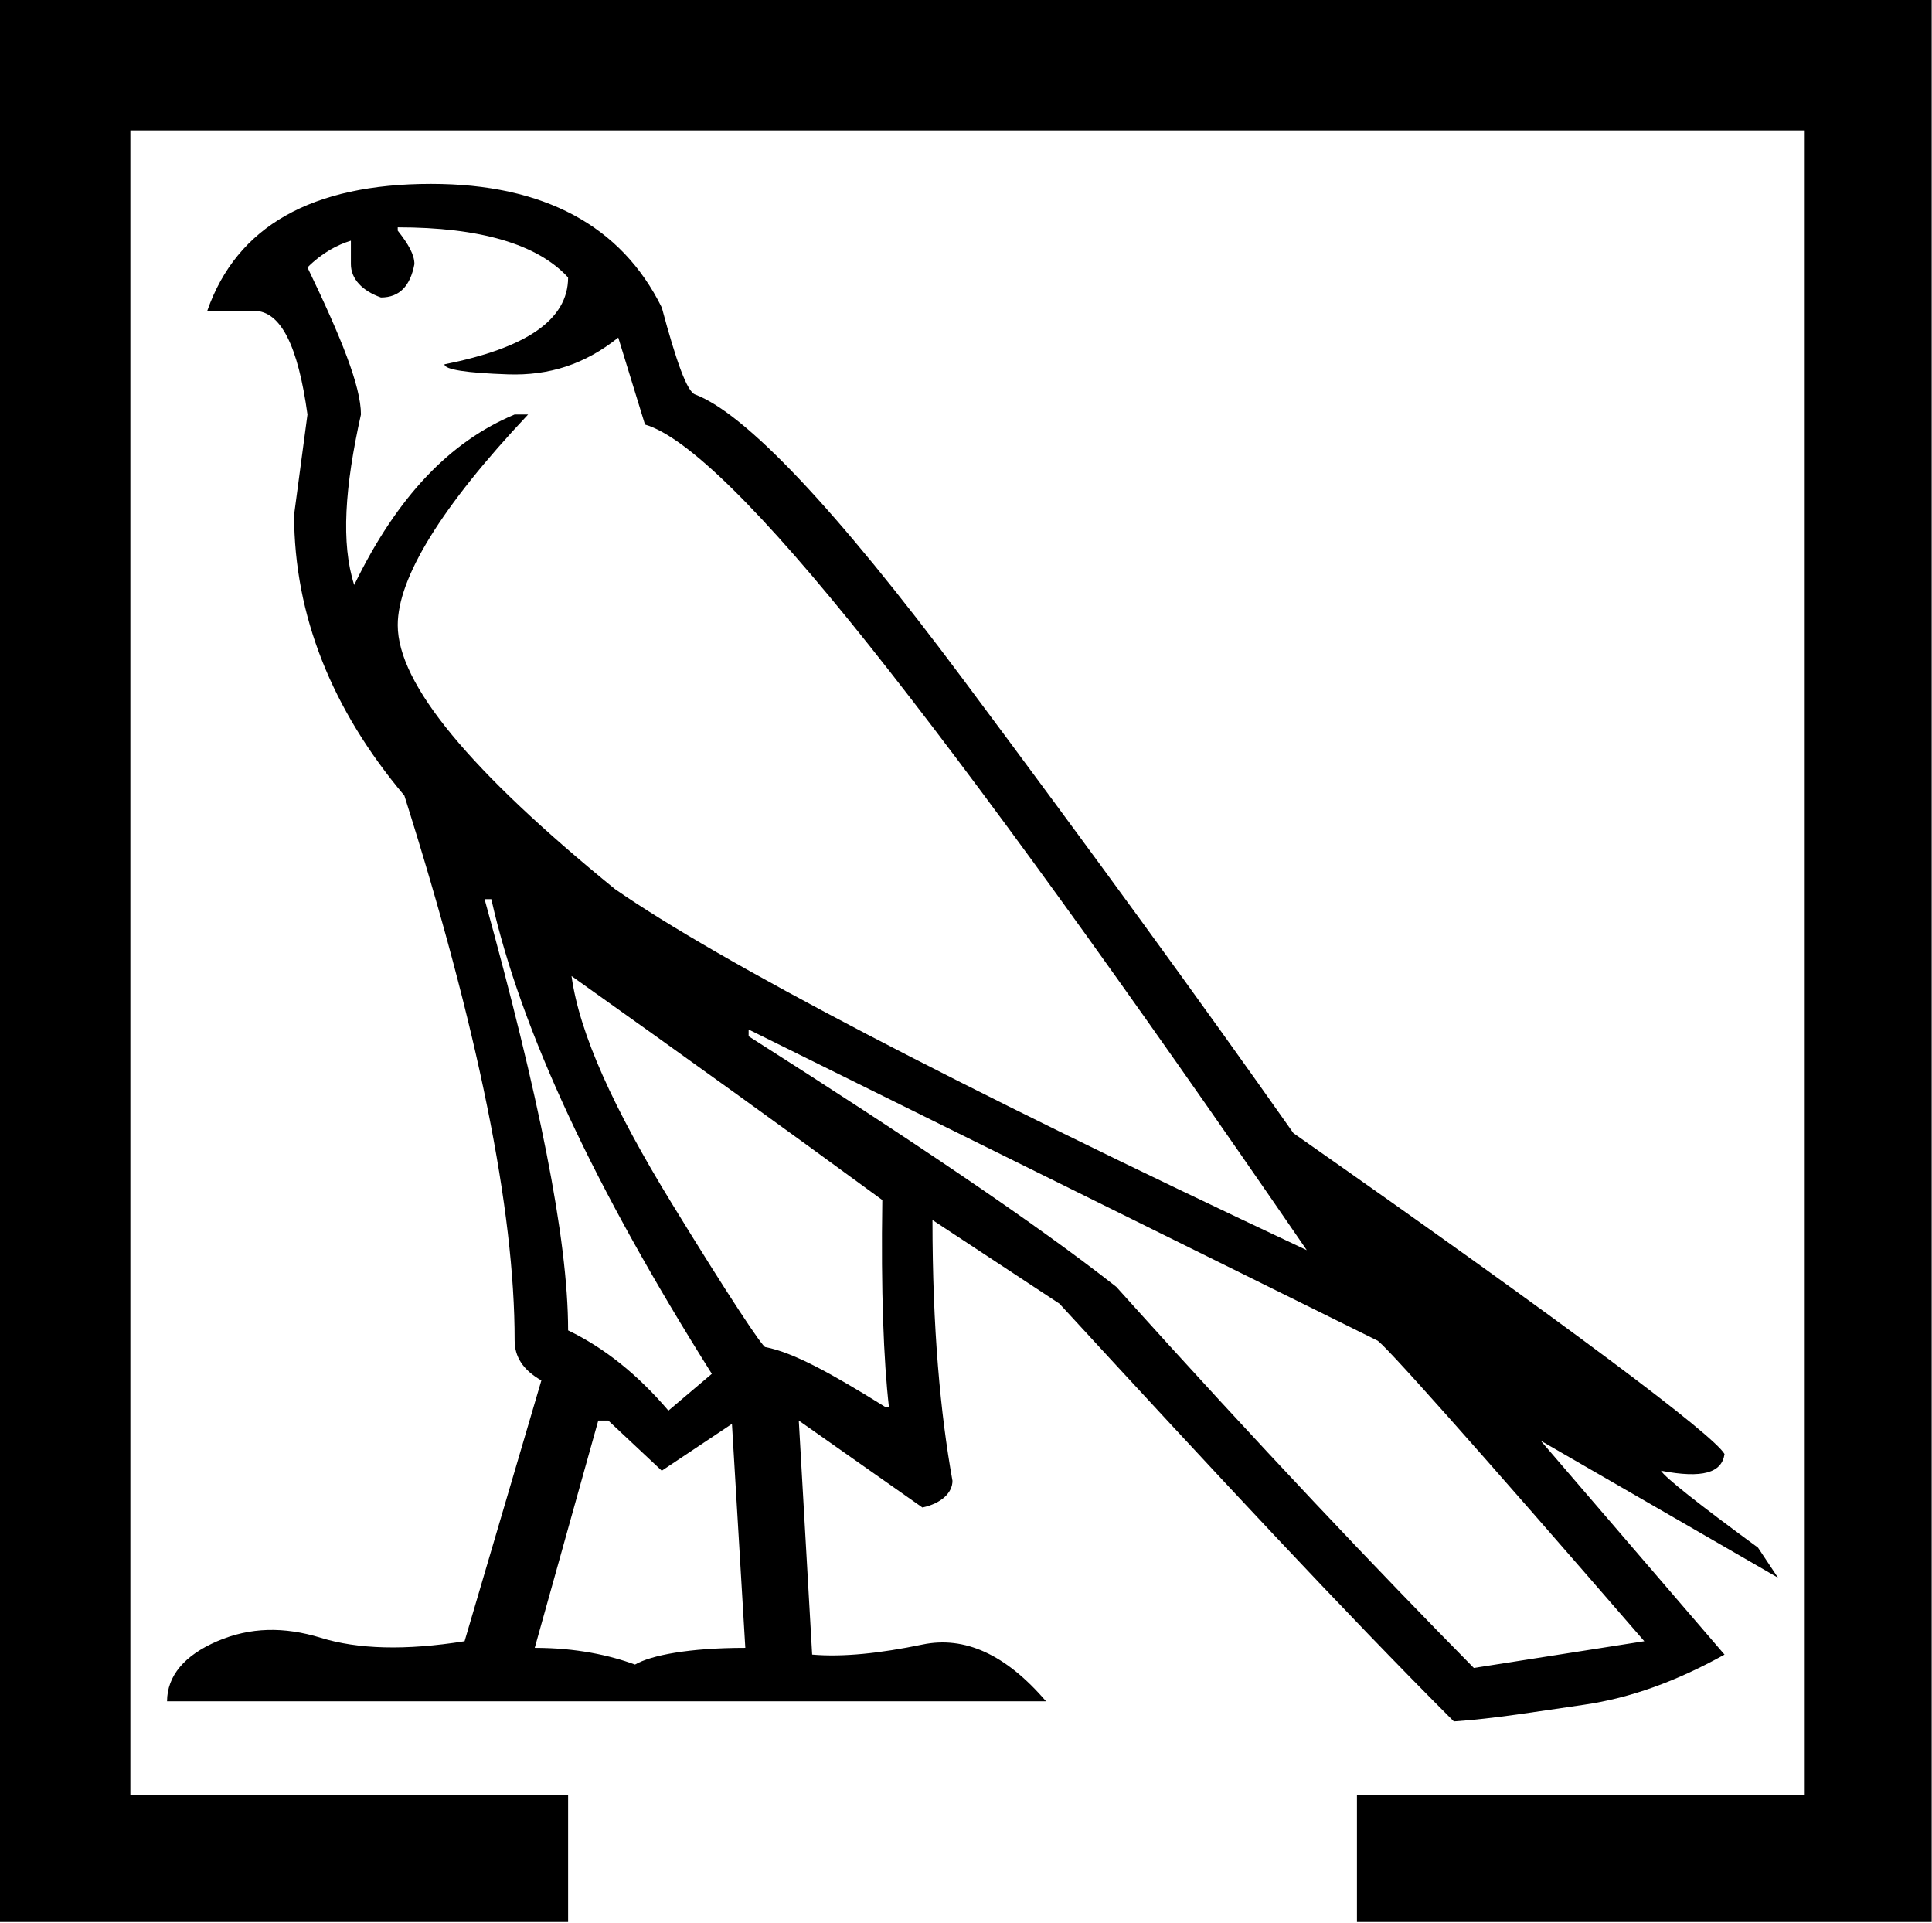 <?xml version="1.0" encoding="UTF-8" standalone="no"?>
<svg
   xmlns:dc="http://purl.org/dc/elements/1.1/"
   xmlns:cc="http://creativecommons.org/ns#"
   xmlns:rdf="http://www.w3.org/1999/02/22-rdf-syntax-ns#"
   xmlns:svg="http://www.w3.org/2000/svg"
   xmlns="http://www.w3.org/2000/svg"
   xmlns:sodipodi="http://sodipodi.sourceforge.net/DTD/sodipodi-0.dtd"
   xmlns:inkscape="http://www.inkscape.org/namespaces/inkscape"
   width="18.065"
   height="17.978"
   id="svg2733"
   sodipodi:version="0.32"
   inkscape:version="0.46"
   sodipodi:docname="O82AvarSR.svg"
   inkscape:output_extension="org.inkscape.output.svg.inkscape">
  <defs
     id="defs2738">
    <inkscape:perspective
       sodipodi:type="inkscape:persp3d"
       inkscape:vp_x="0 : 8.9887915 : 1"
       inkscape:vp_y="0 : 1000 : 0"
       inkscape:vp_z="18.065229 : 8.9887915 : 1"
       inkscape:persp3d-origin="9.0326147 : 5.9925276 : 1"
       id="perspective2742" />
  </defs>
  <sodipodi:namedview
     inkscape:window-height="708"
     inkscape:window-width="1024"
     inkscape:pageshadow="2"
     inkscape:pageopacity="0.0"
     guidetolerance="10.0"
     gridtolerance="10.0"
     objecttolerance="10.0"
     borderopacity="1.0"
     bordercolor="#666666"
     pagecolor="#ffffff"
     id="base"
     showgrid="false"
     inkscape:zoom="25.698672"
     inkscape:cx="6.6535915"
     inkscape:cy="8.9887915"
     inkscape:window-x="-4"
     inkscape:window-y="-4"
     inkscape:current-layer="svg2733" />
  <path
     style="fill:#000000; stroke:none"
     d="M 0 0 L 0 17.969 L 5.312 17.969 L 5.312 16.781 L 1.219 16.781 L 1.219 1.219 L 16.875 1.219 L 16.875 16.781 L 12.688 16.781 L 12.688 17.969 L 18.062 17.969 L 18.062 0 L 0 0 z M 4.031 1.719 C 2.915 1.719 2.214 2.116 1.938 2.906 L 2.375 2.906 C 2.626 2.906 2.787 3.235 2.875 3.875 L 2.75 4.812 C 2.75 5.754 3.104 6.634 3.781 7.438 C 4.471 9.621 4.813 11.314 4.812 12.531 C 4.812 12.682 4.887 12.806 5.062 12.906 L 4.344 15.344 C 3.792 15.432 3.345 15.419 3 15.312 C 2.655 15.206 2.339 15.212 2.031 15.344 C 1.724 15.476 1.563 15.668 1.562 15.906 C 3.997 15.906 6.745 15.906 9.781 15.906 C 9.405 15.467 9.02 15.293 8.625 15.375 C 8.23 15.457 7.882 15.494 7.594 15.469 L 7.469 13.281 L 8.625 14.094 C 8.801 14.056 8.906 13.957 8.906 13.844 C 8.793 13.216 8.719 12.423 8.719 11.406 L 9.906 12.188 C 11.349 13.756 12.565 15.065 13.594 16.094 C 13.97 16.069 14.38 16 14.812 15.938 C 15.245 15.875 15.673 15.72 16.125 15.469 L 14.406 13.469 L 16.625 14.75 L 16.438 14.469 C 15.873 14.055 15.569 13.813 15.531 13.75 C 15.92 13.825 16.1 13.769 16.125 13.594 C 16.025 13.418 14.691 12.413 12.094 10.594 C 11.228 9.364 10.198 7.95 9 6.344 C 7.802 4.738 6.964 3.863 6.5 3.688 C 6.425 3.662 6.326 3.389 6.188 2.875 C 5.811 2.11 5.085 1.719 4.031 1.719 z M 3.719 2.125 C 4.484 2.125 5.024 2.28 5.312 2.594 C 5.312 2.995 4.909 3.256 4.156 3.406 C 4.156 3.456 4.367 3.487 4.75 3.5 C 5.133 3.513 5.468 3.407 5.781 3.156 L 6.031 3.969 C 6.42 4.082 7.121 4.77 8.125 6.031 C 9.129 7.292 10.487 9.165 12.219 11.688 C 8.881 10.119 6.729 8.99 5.75 8.312 C 4.395 7.208 3.719 6.396 3.719 5.844 C 3.719 5.405 4.122 4.741 4.938 3.875 L 4.812 3.875 C 4.21 4.126 3.714 4.641 3.312 5.469 C 3.187 5.08 3.224 4.553 3.375 3.875 C 3.375 3.611 3.189 3.152 2.875 2.5 C 3.013 2.362 3.156 2.288 3.281 2.25 L 3.281 2.469 C 3.281 2.607 3.387 2.719 3.562 2.781 C 3.738 2.781 3.837 2.67 3.875 2.469 C 3.875 2.381 3.819 2.282 3.719 2.156 L 3.719 2.125 z M 4.531 8.406 L 4.594 8.406 C 4.87 9.636 5.565 11.112 6.656 12.844 L 6.25 13.188 C 5.961 12.849 5.651 12.601 5.312 12.438 C 5.312 11.572 5.033 10.226 4.531 8.406 z M 5.344 9.125 C 6.385 9.865 7.359 10.566 8.25 11.219 C 8.237 12.072 8.262 12.717 8.312 13.156 L 8.281 13.156 C 7.779 12.843 7.42 12.644 7.156 12.594 C 7.131 12.594 6.827 12.141 6.281 11.25 C 5.735 10.359 5.419 9.665 5.344 9.125 z M 7 9.625 L 12.875 12.531 C 12.913 12.531 13.756 13.474 15.375 15.344 L 13.781 15.594 C 12.903 14.703 11.78 13.524 10.438 12.031 C 9.672 11.429 8.518 10.654 7 9.688 L 7 9.625 z M 5.594 13.281 L 5.688 13.281 L 6.188 13.75 L 6.844 13.312 L 6.969 15.406 C 6.442 15.406 6.088 15.475 5.938 15.562 C 5.699 15.475 5.389 15.406 5 15.406 L 5.594 13.281 z "
     id="path2735" />
</svg>
